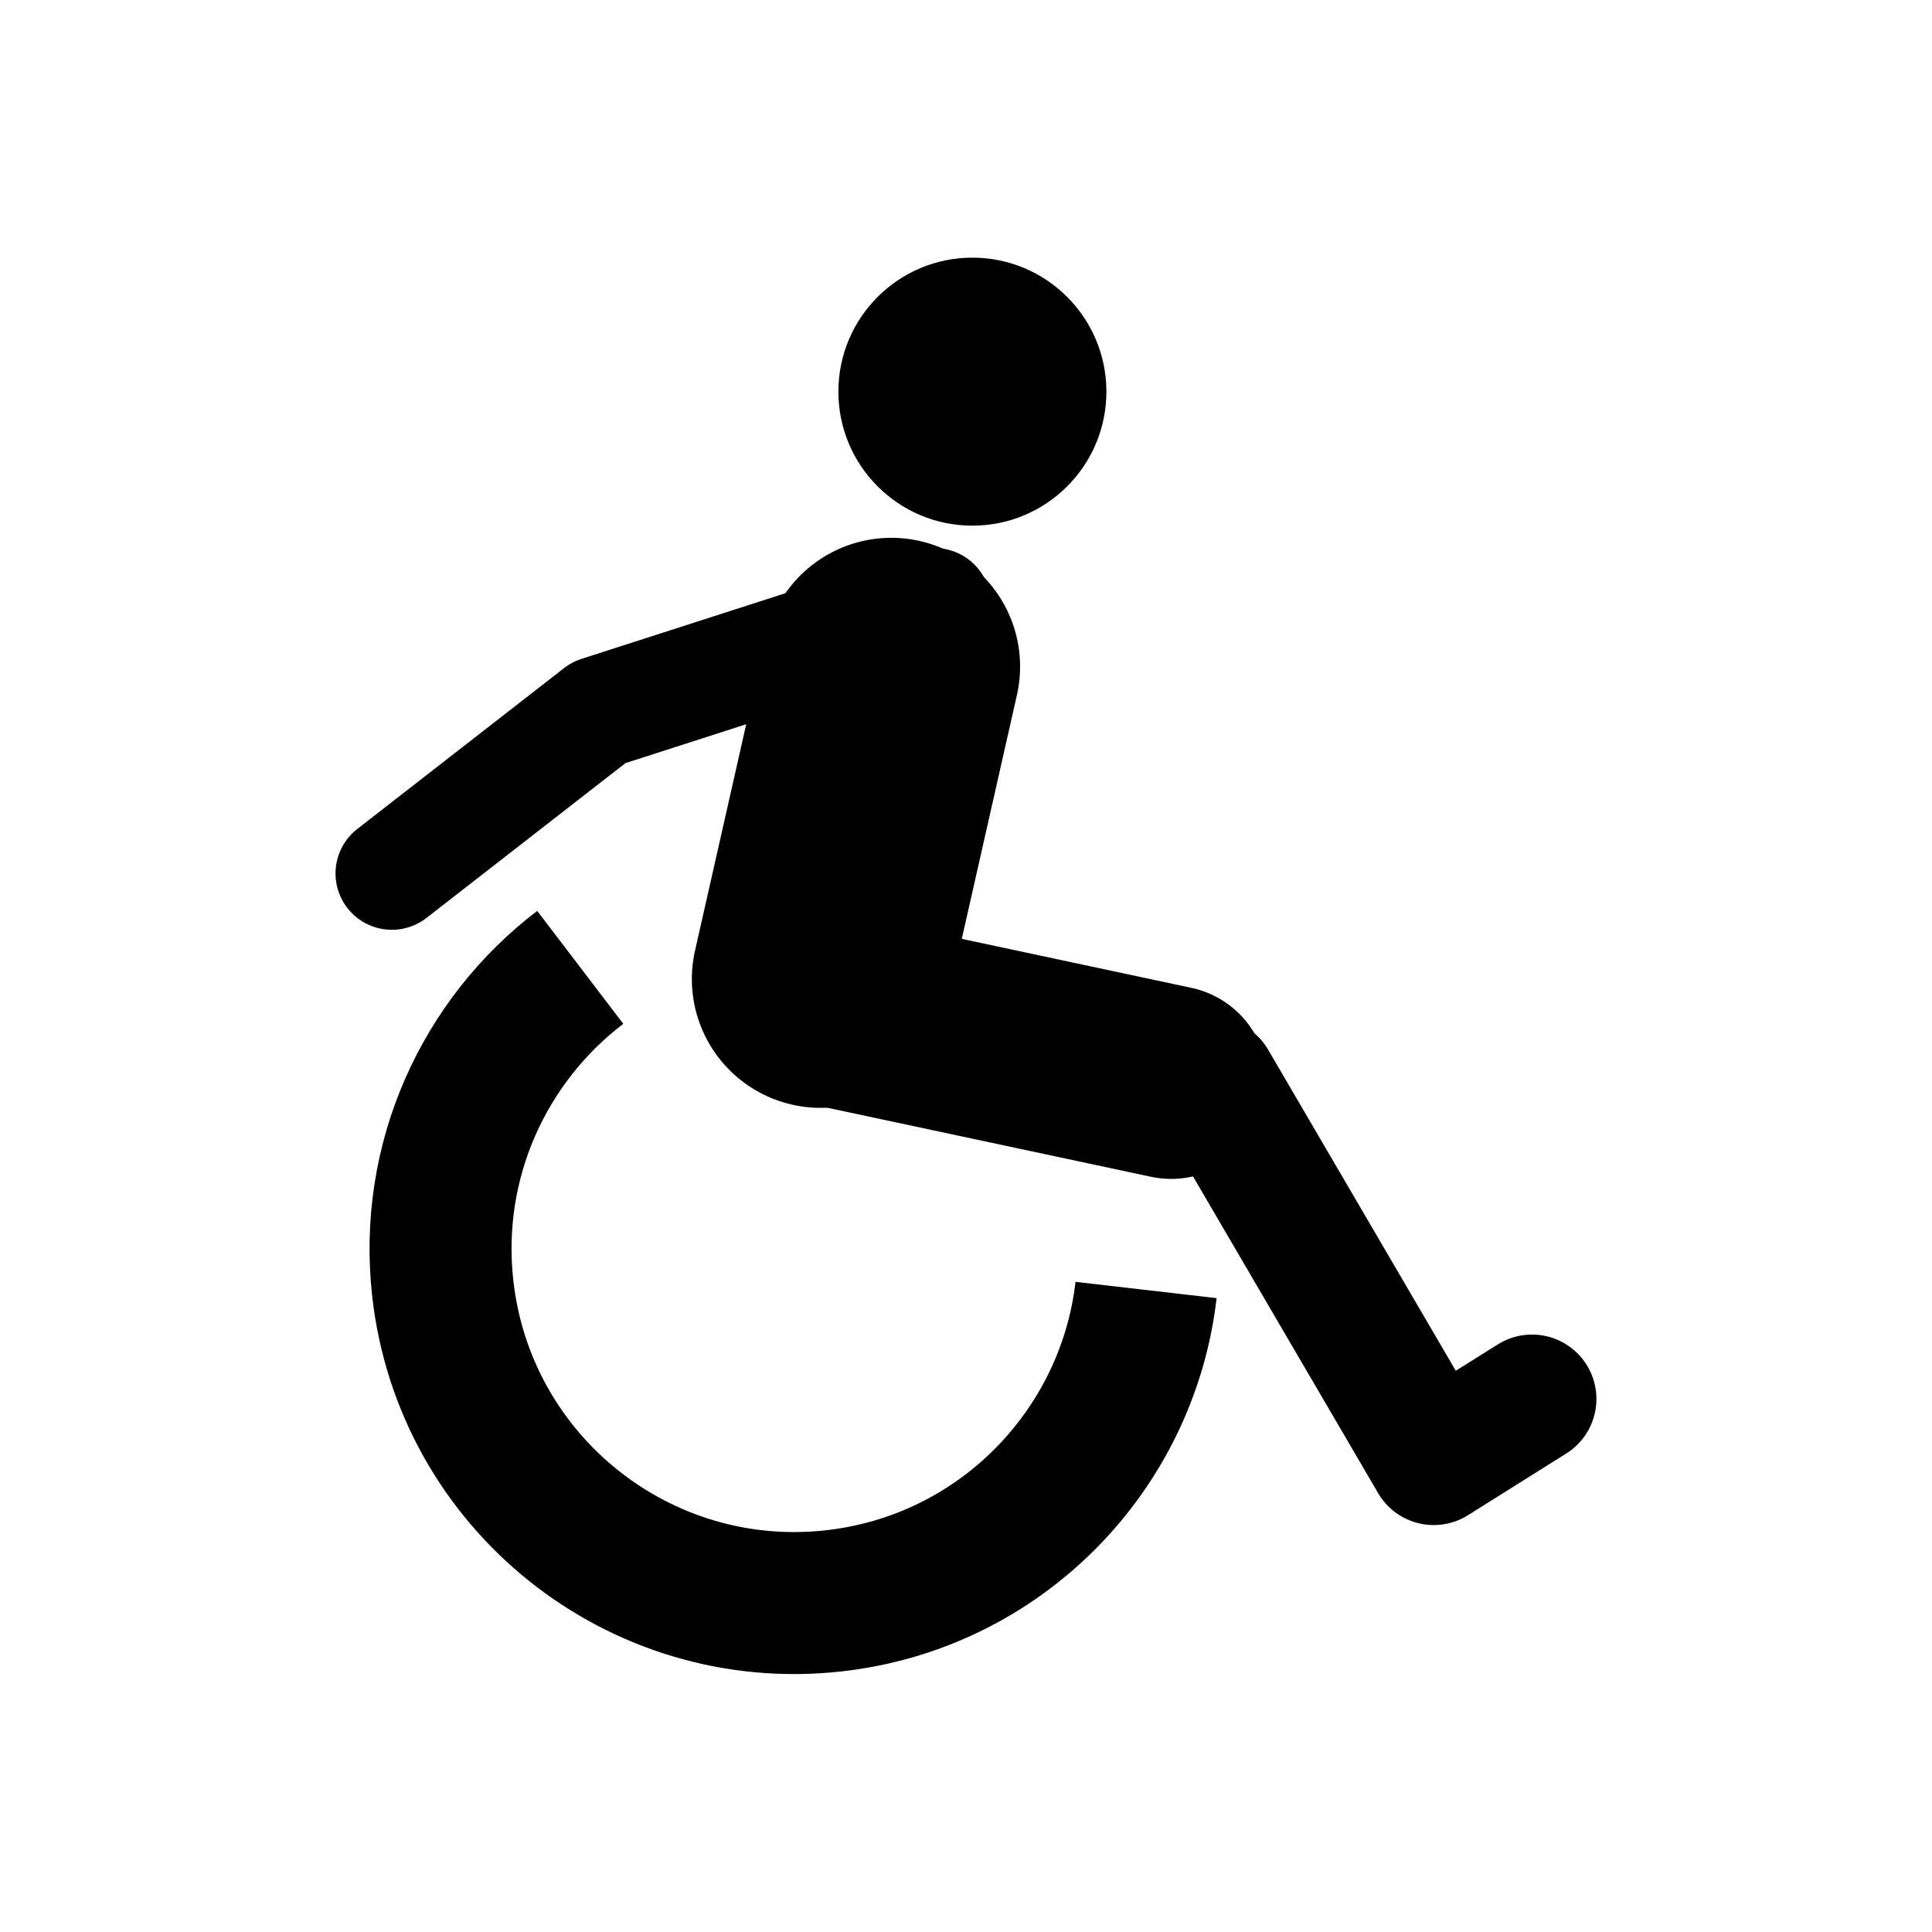 <?xml version="1.0" encoding="UTF-8" standalone="no"?>
<!-- Created with Inkscape (http://www.inkscape.org/) -->

<svg
   xmlns:osb="http://www.openswatchbook.org/uri/2009/osb"
   xmlns:dc="http://purl.org/dc/elements/1.1/"
   xmlns:cc="http://creativecommons.org/ns#"
   xmlns:rdf="http://www.w3.org/1999/02/22-rdf-syntax-ns#"
   xmlns:svg="http://www.w3.org/2000/svg"
   xmlns="http://www.w3.org/2000/svg"
   xmlns:sodipodi="http://sodipodi.sourceforge.net/DTD/sodipodi-0.dtd"
   xmlns:inkscape="http://www.inkscape.org/namespaces/inkscape"
   width="30"
   height="30"
   id="svg2"
   version="1.1"
   inkscape:version="0.48.5 r10040"
   sodipodi:docname="wheelchair-icon.svg">
  <defs
     id="defs4">
    <linearGradient
       id="linearGradient4543"
       osb:paint="solid">
      <stop
         style="stop-color:#000000;stop-opacity:1;"
         offset="0"
         id="stop4545" />
    </linearGradient>
    <linearGradient
       id="linearGradient4537"
       osb:paint="solid">
      <stop
         style="stop-color:#000000;stop-opacity:1;"
         offset="0"
         id="stop4539" />
    </linearGradient>
    <clipPath
       clipPathUnits="userSpaceOnUse"
       id="clipPath3955">
      <path
         style="fill:none;stroke:#000000;stroke-width:1px;stroke-linecap:round;stroke-linejoin:round;stroke-opacity:1"
         d="m 13.068,11.8 c 0,0 -1.667,0.652 -1.82,1.402 -0.302,1.484 -0.669,2.535 -0.83,3.258 -0.125,0.565 -0.598,0.675 -0.949,0.645 -0.527,-0.044 -0.798,-0.474 -0.72,-0.986 0.116,-0.766 0.293,-1.991 0.857,-3.902 0.584,-1.981 2.24,-2.723 3.819,-3.312 0.717,-0.268 1.542,-0.126 2.297,0 2.202,0.367 1.594,1.802 3.03,4.324 0.323,0.568 1.491,1.045 2.268,1.346 0.777,0.302 0.916,0.842 0.754,1.215 -0.161,0.373 -0.358,0.868 -1.401,0.553 -1.043,-0.315 -2.931,-1.441 -2.931,-1.441 l -1.094,-0.985 -0.656,2.715 3.773,8.351 c 0.218,0.482 0.169,0.915 -0.318,1.261 -0.487,0.346 -1.202,0.218 -1.517,-0.368 l -3.46,-6.439 -1.402,3.133 c 0,0 -2.669,4.783 -4.177,3.675 -1.508,-1.108 1.682,-3.17 2.357,-4.898 0.562,-1.438 1.402,-4.416 1.402,-4.416 z"
         id="path3957"
         inkscape:connector-curvature="0" />
    </clipPath>
  </defs>
  <sodipodi:namedview
     id="base"
     pagecolor="#ffffff"
     bordercolor="#666666"
     borderopacity="1.0"
     inkscape:pageopacity="0.40784314"
     inkscape:pageshadow="2"
     inkscape:zoom="11.85"
     inkscape:cx="9.0457006"
     inkscape:cy="21.367676"
     inkscape:document-units="px"
     inkscape:current-layer="layer1"
     showgrid="false"
     inkscape:snap-page="true"
     showguides="true"
     inkscape:guide-bbox="true"
     inkscape:window-width="1382"
     inkscape:window-height="918"
     inkscape:window-x="73"
     inkscape:window-y="17"
     inkscape:window-maximized="0"
     inkscape:snap-from-guide="false">
    <sodipodi:guide
       orientation="0,1"
       position="5.063,0"
       id="guide2985" />
    <sodipodi:guide
       orientation="0,1"
       position="29.283,33.586"
       id="guide2987" />
    <sodipodi:guide
       orientation="1,0"
       position="-5.063,28.439"
       id="guide2989" />
    <sodipodi:guide
       orientation="1,0"
       position="32.363,22.911"
       id="guide2991" />
  </sodipodi:namedview>
  <g
     inkscape:label="Layer 1"
     inkscape:groupmode="layer"
     id="layer1"
     transform="translate(0,-1022.362)">
    <g
       id="g5239"
       transform="translate(-0.506,0.857)">
      <g
         transform="matrix(0.95,0,0,0.95,-0.031,51.207)"
         id="g3979">
        <path
           transform="matrix(-0.567,0,0,0.567,20.397,1017.888)"
           d="m 10.808,17.425 c 0,2.133 -1.73,3.863 -3.863,3.863 -2.133,0 -3.863,-1.73 -3.863,-3.863 0,-2.133 1.73,-3.863 3.863,-3.863 2.133,0 3.863,1.73 3.863,3.863 z"
           sodipodi:ry="3.8630137"
           sodipodi:rx="3.8630137"
           sodipodi:cy="17.424658"
           sodipodi:cx="6.9452057"
           id="path3856"
           style="fill:#000000;fill-opacity:1;stroke:none"
           sodipodi:type="arc" />
      </g>
      <path
         sodipodi:nodetypes="ccc"
         transform="translate(0,1022.362)"
         inkscape:connector-curvature="0"
         id="path5020"
         d="M 6.591,12.706 9.803,10.207 15.018,8.528"
         style="fill:none;stroke:#000000;stroke-width:1.75;stroke-linecap:round;stroke-linejoin:round;stroke-miterlimit:4;stroke-opacity:1;stroke-dasharray:none" />
      <path
         style="fill:none;stroke:#000000;stroke-width:2;stroke-linecap:round;stroke-linejoin:round;stroke-miterlimit:4;stroke-opacity:1;stroke-dasharray:none"
         d="m 19.334,1038.309 3.435,5.877 1.526,-0.958"
         id="path5022"
         inkscape:connector-curvature="0"
         sodipodi:nodetypes="ccc" />
      <path
         sodipodi:nodetypes="cc"
         inkscape:connector-curvature="0"
         id="path5024"
         d="m 13.249,1036.708 1.097,-4.852"
         style="fill:none;stroke:#000000;stroke-width:4;stroke-linecap:round;stroke-linejoin:round;stroke-miterlimit:4;stroke-opacity:1;stroke-dasharray:none" />
      <path
         sodipodi:nodetypes="cc"
         transform="translate(0,1022.362)"
         inkscape:connector-curvature="0"
         id="path5026"
         d="m 18.692,15.949 -5.738,-1.224"
         style="fill:none;stroke:#000000;stroke-width:3;stroke-linecap:round;stroke-linejoin:round;stroke-miterlimit:4;stroke-opacity:1;stroke-dasharray:none;marker-start:none" />
      <path
         inkscape:connector-curvature="0"
         id="path5210"
         d="m 18.302,1041.536 c -0.287,2.487 -2.257,4.538 -4.852,4.827 -3.016,0.336 -5.733,-1.837 -6.069,-4.854 -0.222,-1.991 0.65,-3.851 2.135,-4.983"
         style="fill:none;stroke:#000000;stroke-width:2.205;stroke-linecap:butt;stroke-linejoin:round;stroke-miterlimit:4;stroke-opacity:1" />
    </g>
  </g>
</svg>
